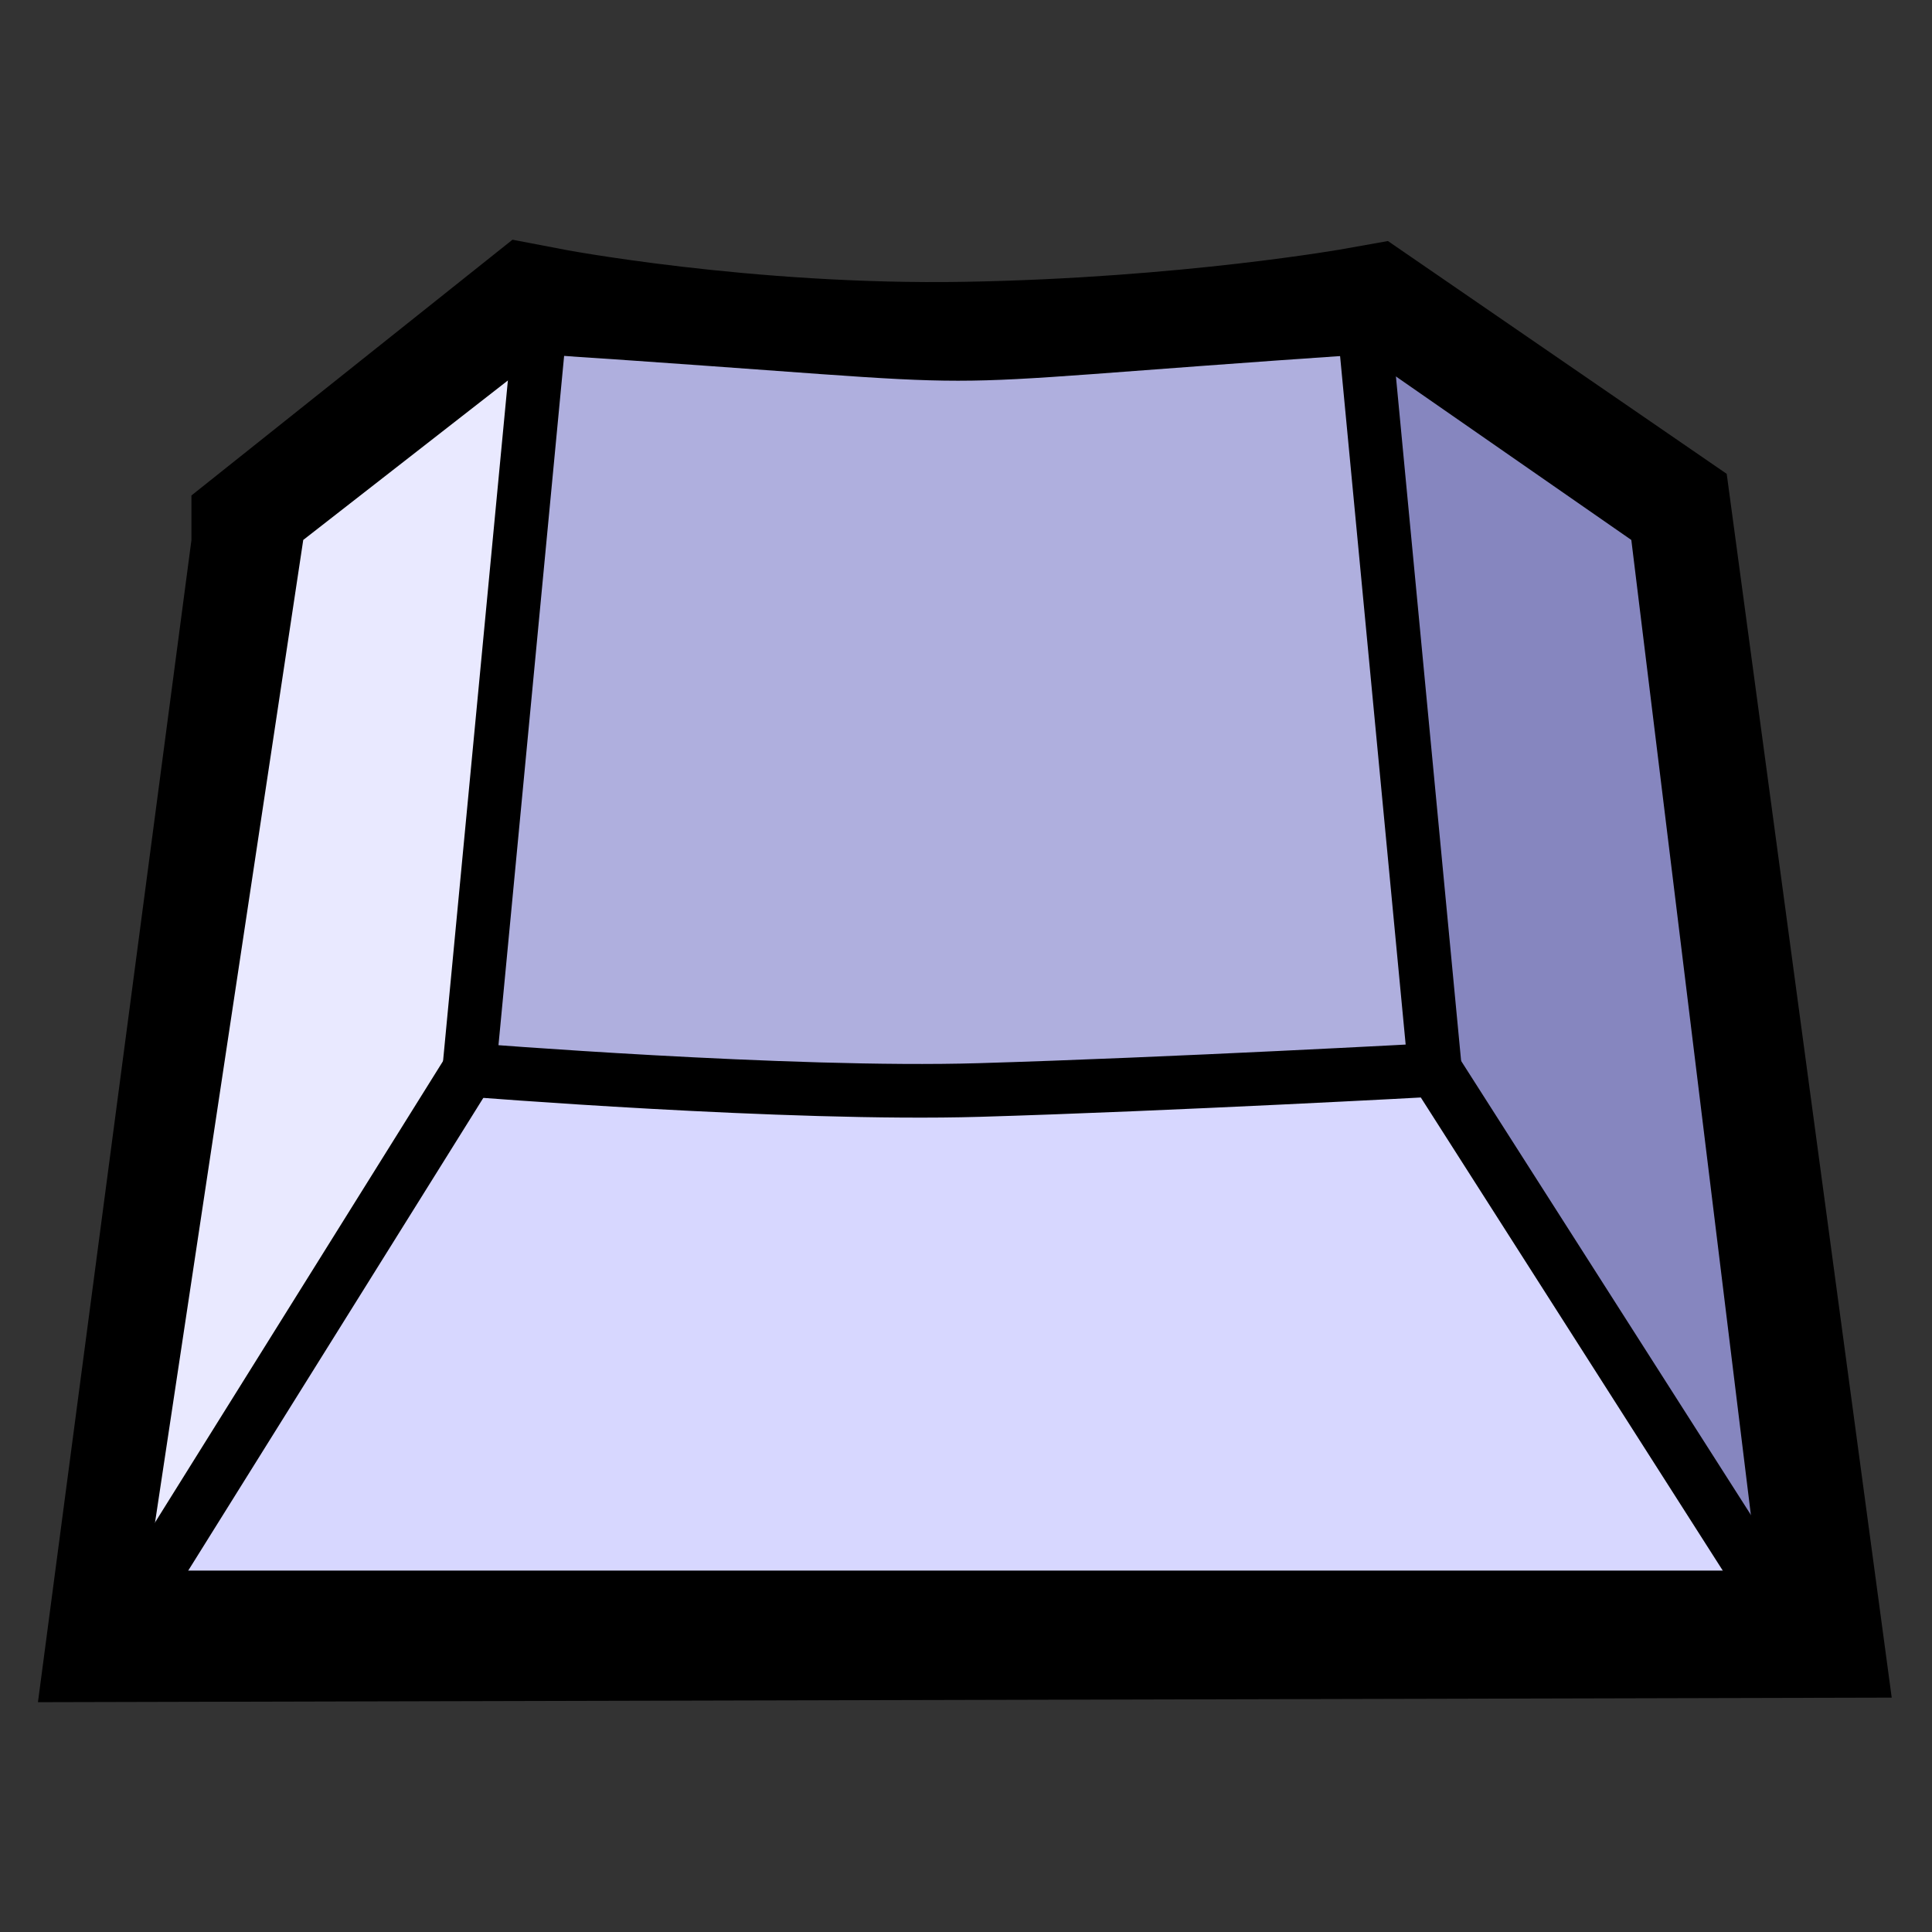 <?xml version="1.0" encoding="UTF-8" standalone="no"?>
<!-- Created with Inkscape (http://www.inkscape.org/) -->

<svg
   xmlns:dc="http://purl.org/dc/elements/1.1/"
   xmlns:cc="http://creativecommons.org/ns#"
   xmlns:rdf="http://www.w3.org/1999/02/22-rdf-syntax-ns#"
   xmlns:svg="http://www.w3.org/2000/svg"
   xmlns="http://www.w3.org/2000/svg"
   xmlns:sodipodi="http://sodipodi.sourceforge.net/DTD/sodipodi-0.dtd"
   xmlns:inkscape="http://www.inkscape.org/namespaces/inkscape"
   width="512"
   height="512"
   id="svg2"
   version="1.1"
   inkscape:version="0.48.4 r9939"
   sodipodi:docname="icon.svg"
   inkscape:export-filename="C:\project\keyhac\icon.png"
   inkscape:export-xdpi="90"
   inkscape:export-ydpi="90">
  <rect width="100%" height="100%" fill="#333333" stroke="none"/>
  <defs
     id="defs4">
    <inkscape:perspective
       sodipodi:type="inkscape:persp3d"
       inkscape:vp_x="0 : 526.18109 : 1"
       inkscape:vp_y="0 : 1000 : 0"
       inkscape:vp_z="744.09448 : 526.18109 : 1"
       inkscape:persp3d-origin="372.04724 : 350.78739 : 1"
       id="perspective2402" />
    <linearGradient
       id="linearGradient7493">
      <stop
         id="stop7495"
         offset="0"
         style="stop-color:white;stop-opacity:1;" />
      <stop
         id="stop7497"
         offset="1"
         style="stop-color:white;stop-opacity:0;" />
    </linearGradient>
    <linearGradient
       id="linearGradient2794">
      <stop
         style="stop-color:#858585;stop-opacity:1;"
         offset="0"
         id="stop2796" />
      <stop
         style="stop-color:#858585;stop-opacity:0;"
         offset="1"
         id="stop2798" />
    </linearGradient>
    <inkscape:perspective
       id="perspective10"
       inkscape:persp3d-origin="226.50874 : 1212.4577 : 1"
       inkscape:vp_z="97.090514 : 1087.6904 : 1"
       inkscape:vp_y="-2.2620518e-014 : -482.24895 : 0"
       inkscape:vp_x="593.41241 : 1028.8717 : 1"
       sodipodi:type="inkscape:persp3d" />
    <linearGradient
       id="linearGradient2721">
      <stop
         id="stop2723"
         offset="0"
         style="stop-color:#690b0b;stop-opacity:1;" />
      <stop
         id="stop2725"
         offset="1"
         style="stop-color:#a97825;stop-opacity:0.86;" />
    </linearGradient>
    <marker
       style="overflow:visible"
       id="Arrow2Lstart"
       refX="0"
       refY="0"
       orient="auto"
       inkscape:stockid="Arrow2Lstart">
      <path
         transform="matrix(1.1,0,0,1.1,1.1,0)"
         d="M 8.719,4.034 -2.207,0.016 8.719,-4.002 c -1.745,2.372 -1.735,5.617 -6e-7,8.035 z"
         style="font-size:12px;fill-rule:evenodd;stroke-width:0.625;stroke-linejoin:round"
         id="path4656"
         inkscape:connector-curvature="0" />
    </marker>
    <marker
       style="overflow:visible"
       id="Tail"
       refX="0"
       refY="0"
       orient="auto"
       inkscape:stockid="Tail">
      <g
         transform="scale(-1.2,-1.2)"
         id="g4674">
        <path
           style="fill:none;stroke:#000000;stroke-width:0.8;stroke-linecap:round;marker-start:none;marker-end:none"
           d="M -3.805,-3.959 0.544,0"
           id="path4676"
           inkscape:connector-curvature="0" />
        <path
           style="fill:none;stroke:#000000;stroke-width:0.8;stroke-linecap:round;marker-start:none;marker-end:none"
           d="M -1.287,-3.959 3.062,0"
           id="path4678"
           inkscape:connector-curvature="0" />
        <path
           style="fill:none;stroke:#000000;stroke-width:0.8;stroke-linecap:round;marker-start:none;marker-end:none"
           d="M 1.305,-3.959 5.654,0"
           id="path4680"
           inkscape:connector-curvature="0" />
        <path
           style="fill:none;stroke:#000000;stroke-width:0.8;stroke-linecap:round;marker-start:none;marker-end:none"
           d="M -3.805,4.178 0.544,0.22"
           id="path4682"
           inkscape:connector-curvature="0" />
        <path
           style="fill:none;stroke:#000000;stroke-width:0.8;stroke-linecap:round;marker-start:none;marker-end:none"
           d="M -1.287,4.178 3.062,0.22"
           id="path4684"
           inkscape:connector-curvature="0" />
        <path
           style="fill:none;stroke:#000000;stroke-width:0.8;stroke-linecap:round;marker-start:none;marker-end:none"
           d="M 1.305,4.178 5.654,0.22"
           id="path4686"
           inkscape:connector-curvature="0" />
      </g>
    </marker>
  </defs>
  <sodipodi:namedview
     id="base"
     pagecolor="#ffffff"
     bordercolor="#666666"
     borderopacity="1.0"
     inkscape:pageopacity="0.0"
     inkscape:pageshadow="2"
     inkscape:zoom="0.98994949"
     inkscape:cx="460.1621"
     inkscape:cy="163.01639"
     inkscape:document-units="px"
     inkscape:current-layer="layer1"
     showgrid="false"
     inkscape:window-width="1223"
     inkscape:window-height="769"
     inkscape:window-x="574"
     inkscape:window-y="344"
     inkscape:window-maximized="0" />
  <g
     inkscape:label="レイヤー 1"
     inkscape:groupmode="layer"
     id="layer1"
     transform="translate(0,-540.362)">
    <g
       transform="matrix(0.948,0,0,0.948,-37.477,572.329)"
       id="layer1-9"
       inkscape:label="Layer 1">
      <g
         transform="translate(-49.312,-247)"
         inkscape:export-ydpi="90"
         inkscape:export-xdpi="90"
         inkscape:export-filename="c:\project\keyhac\app.png"
         id="g3216">
        <path
           style="fill:none;stroke:#000000;stroke-width:60;stroke-linecap:butt;stroke-linejoin:miter;stroke-miterlimit:4;stroke-opacity:1;stroke-dasharray:none"
           d="M 172.357,366.248 133.687,659.034 583.363,657.929 543.588,362.933 470,312.362 c 0,0 -47.946,8.586 -110.922,9.691 C 296.101,323.158 240,312.362 240,312.362 l -67.643,53.885 z"
           id="path7769"
           inkscape:export-filename="c:\project\keyhac\app.png"
           inkscape:export-xdpi="90"
           inkscape:export-ydpi="90"
           sodipodi:nodetypes="cccccscc"
           inkscape:connector-curvature="0" />
        <g
           id="g2645"
           style="fill:none;stroke:none"
           transform="matrix(3.908,0,0,4.906,-1467.745,82.804)"
           inkscape:export-xdpi="90"
           inkscape:export-ydpi="90">
          <path
             d="M 420,57.362 408.88,116.088 431.912,87.553 437.031,46.789 420,57.362 z"
             style="fill:#e9e9ff;fill-rule:evenodd;stroke:none"
             id="path2675"
             sodipodi:nodetypes="ccccc"
             inkscape:connector-curvature="0" />
          <path
             d="m 495.89,46.789 5.118,40.764 c -42,3 -26.096,3 -69.096,0 l 5.118,-40.764 c 38,2 21.86,2 58.86,0 z"
             style="fill:#afafde;fill-rule:evenodd;stroke:none"
             id="path2681"
             sodipodi:nodetypes="ccccc"
             inkscape:connector-curvature="0" />
          <path
             d="M 524.04,116.088 501.008,87.553 c -42,2 -26.096,2 -69.096,0 l -23.032,28.535 115.16,0 z"
             style="fill:#d7d7ff;fill-rule:evenodd;stroke:none"
             id="path2683"
             sodipodi:nodetypes="ccccc"
             inkscape:connector-curvature="0" />
          <path
             d="M 515,57.362 524.04,116.088 501.008,87.553 495.89,46.789 515,57.362 z"
             style="fill:#8686bf;fill-rule:evenodd;stroke:none"
             id="path2685"
             sodipodi:nodetypes="ccccc"
             inkscape:connector-curvature="0" />
        </g>
        <path
           style="fill:none;stroke:#000000;stroke-width:15;stroke-linecap:round;stroke-linejoin:miter;stroke-miterlimit:4;stroke-opacity:1;stroke-dasharray:none"
           d="m 240,302.362 -20,210 c 0,0 89.375,7.188 142.5,5.625 53.125,-1.562 127.5,-5.625 127.5,-5.625 l -20,-210"
           id="path3210"
           sodipodi:nodetypes="ccscc"
           inkscape:connector-curvature="0" />
        <path
           style="fill:none;stroke:#000000;stroke-width:15;stroke-linecap:butt;stroke-linejoin:miter;stroke-miterlimit:4;stroke-opacity:1;stroke-dasharray:none"
           d="m 220,512.362 -98.125,157.188"
           id="path3212"
           sodipodi:nodetypes="cc"
           inkscape:connector-curvature="0" />
        <path
           style="fill:none;stroke:#000000;stroke-width:15;stroke-linecap:butt;stroke-linejoin:miter;stroke-miterlimit:4;stroke-opacity:1;stroke-dasharray:none"
           d="m 490,512.362 105.312,165"
           id="path3214"
           sodipodi:nodetypes="cc"
           inkscape:connector-curvature="0" />
      </g>
    </g>
  </g>
</svg>
